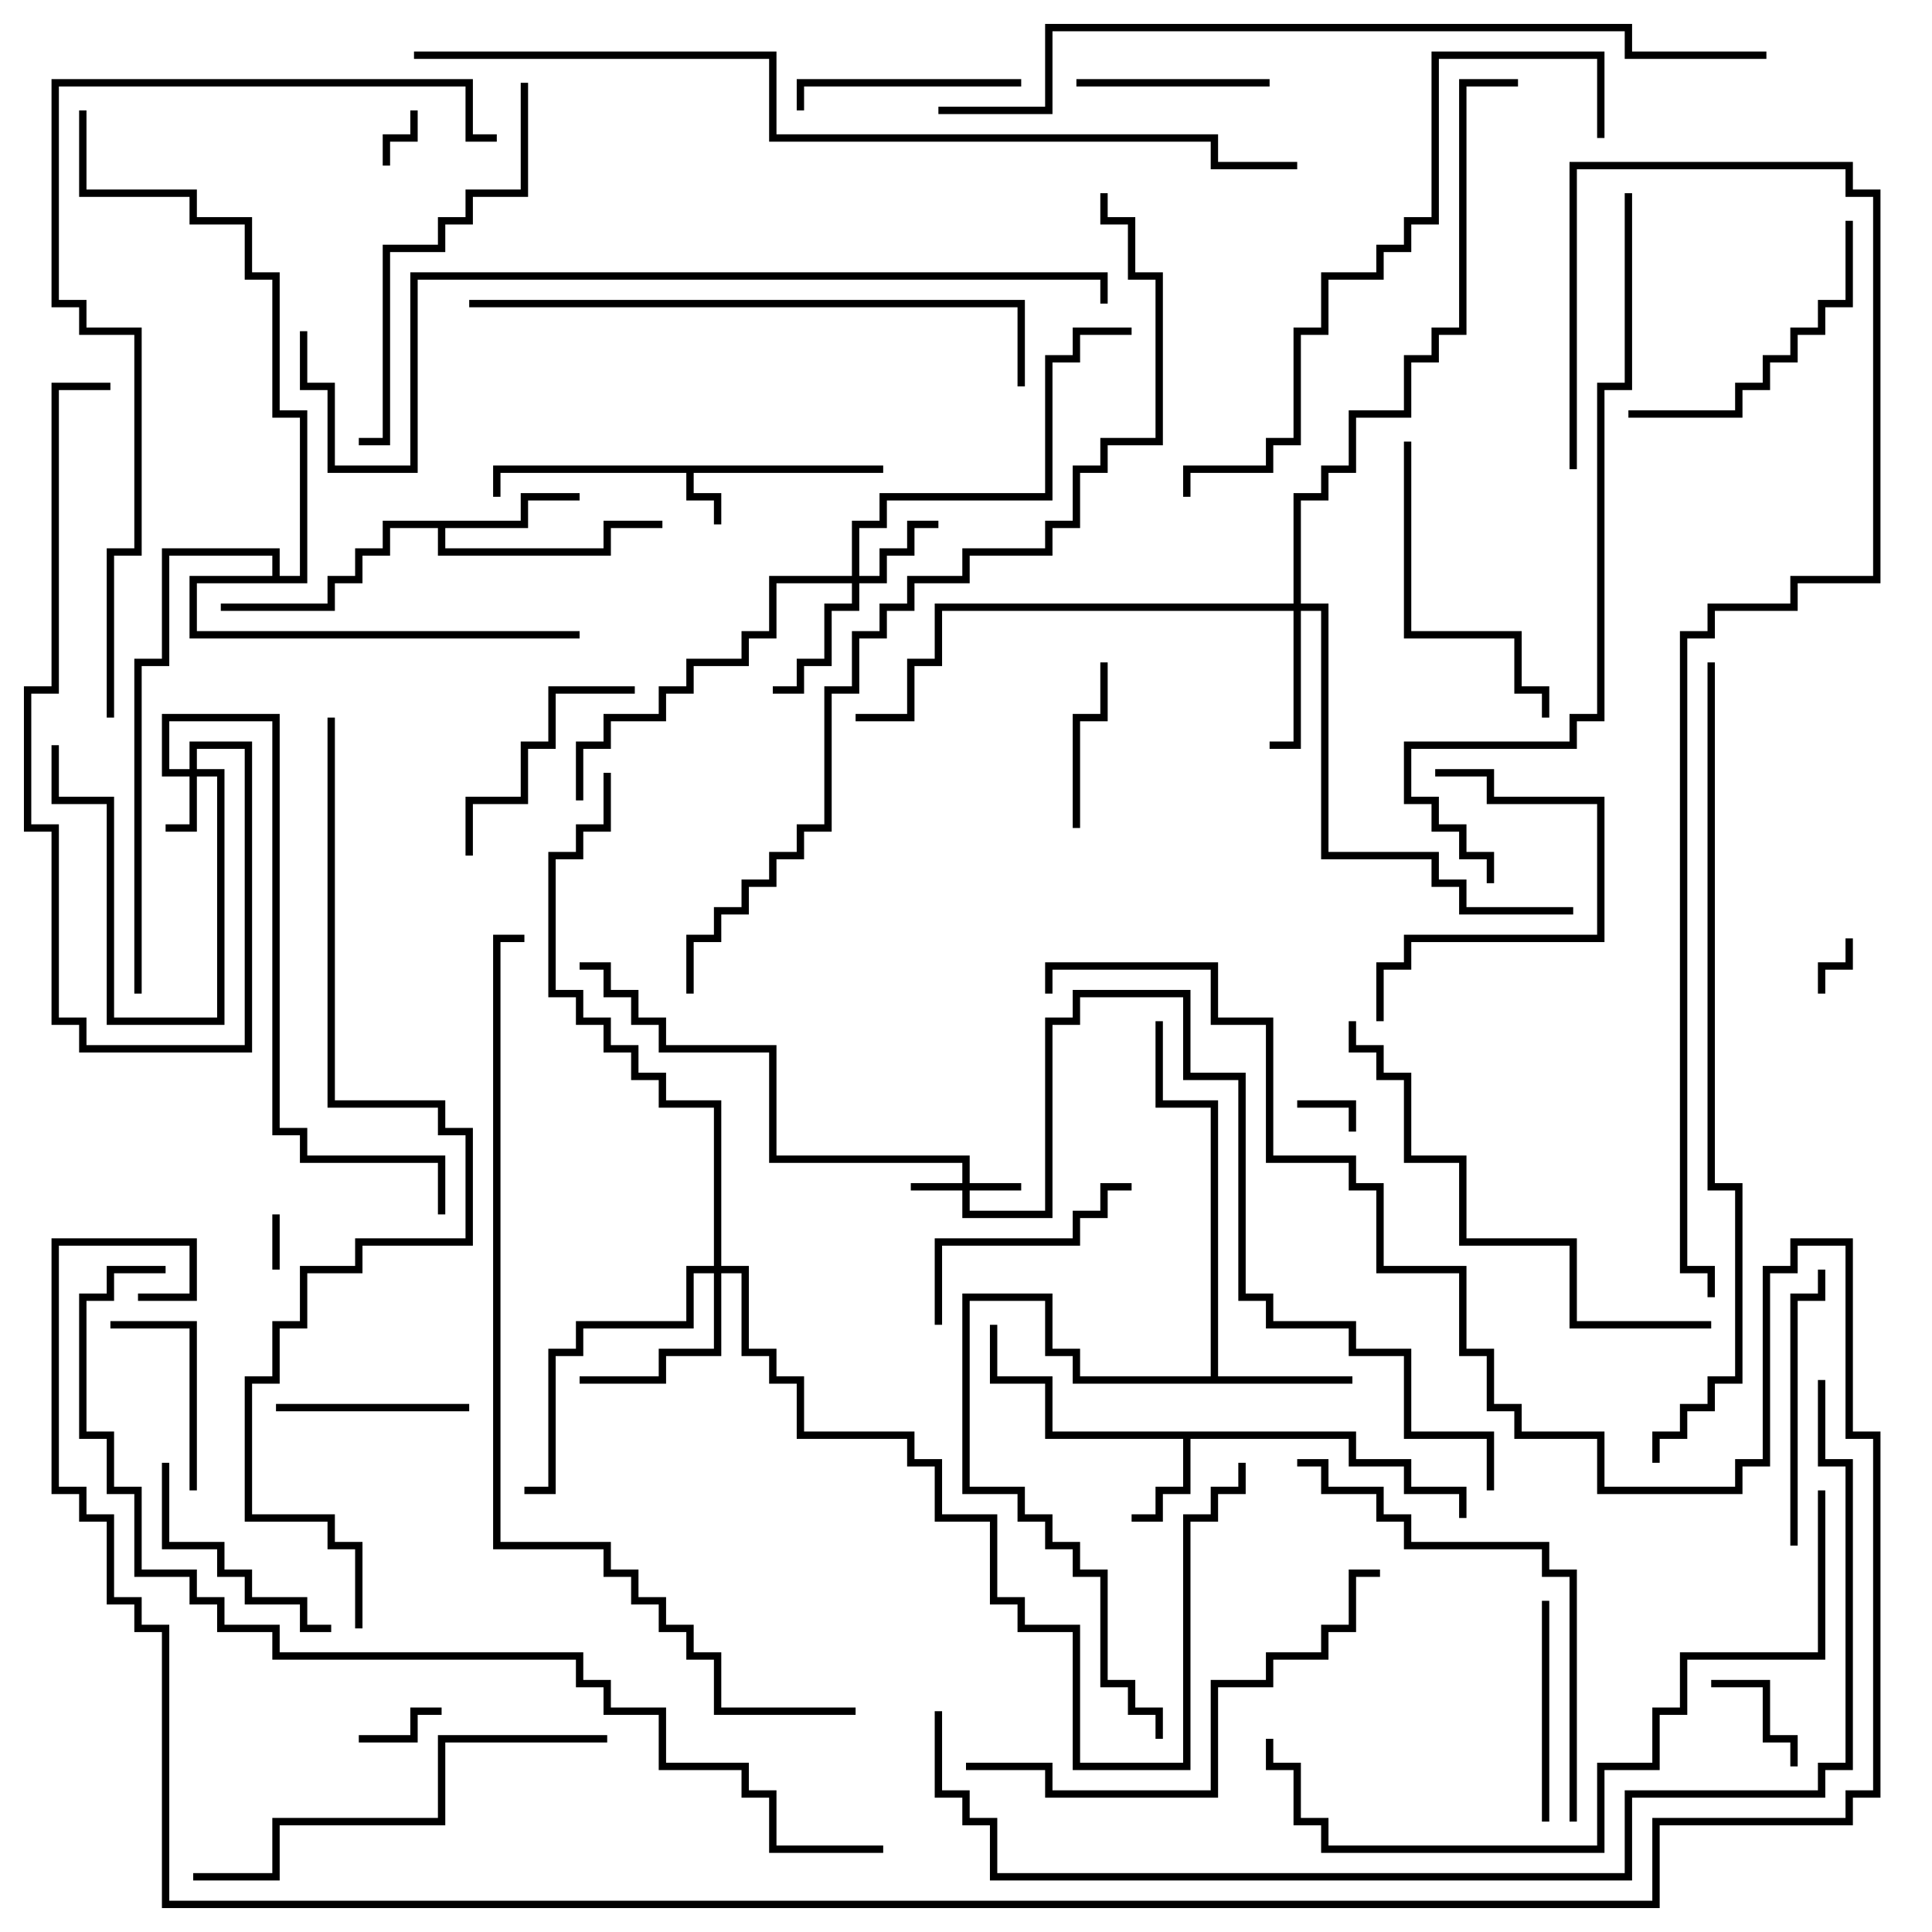 <svg version="1.1" width="105" height="105" xmlns="http://www.w3.org/2000/svg"><path d="M48,25.3L48,25.7L37.7,25.7L37.7,26.8L39.2,26.8L39.2,28.5L38.8,28.5L38.8,27.2L37.3,27.2L37.3,25.7L27.2,25.7L27.2,27L26.8,27L26.8,25.3z" stroke="none"/><path d="M73.7,77.8L73.7,79.3L76.7,79.3L76.7,80.8L79.7,80.8L79.7,82.5L79.3,82.5L79.3,81.2L76.3,81.2L76.3,79.7L73.3,79.7L73.3,78.2L64.7,78.2L64.7,81.2L63.2,81.2L63.2,82.7L61.5,82.7L61.5,82.3L62.8,82.3L62.8,80.8L64.3,80.8L64.3,78.2L56.8,78.2L56.8,75.2L53.8,75.2L53.8,72L54.2,72L54.2,74.8L57.2,74.8L57.2,77.8z" stroke="none"/><path d="M65.8,74.8L65.8,60.2L62.8,60.2L62.8,55.5L63.2,55.5L63.2,59.8L66.2,59.8L66.2,74.8L73.5,74.8L73.5,75.2L58.3,75.2L58.3,73.7L56.8,73.7L56.8,70.7L52.7,70.7L52.7,80.8L55.7,80.8L55.7,82.3L57.2,82.3L57.2,83.8L58.7,83.8L58.7,85.3L60.2,85.3L60.2,91.3L61.7,91.3L61.7,92.8L63.2,92.8L63.2,94.5L62.8,94.5L62.8,93.2L61.3,93.2L61.3,91.7L59.8,91.7L59.8,85.7L58.3,85.7L58.3,84.2L56.8,84.2L56.8,82.7L55.3,82.7L55.3,81.2L52.3,81.2L52.3,70.3L57.2,70.3L57.2,73.3L58.7,73.3L58.7,74.8z" stroke="none"/><path d="M28.3,28.3L28.3,26.8L31.5,26.8L31.5,27.2L28.7,27.2L28.7,28.7L24.2,28.7L24.2,29.8L32.8,29.8L32.8,28.3L36,28.3L36,28.7L33.2,28.7L33.2,30.2L23.8,30.2L23.8,28.7L21.2,28.7L21.2,30.2L19.7,30.2L19.7,31.7L18.2,31.7L18.2,33.2L12,33.2L12,32.8L17.8,32.8L17.8,31.3L19.3,31.3L19.3,29.8L20.8,29.8L20.8,28.3z" stroke="none"/><path d="M14.8,31.3L14.8,30.2L9.2,30.2L9.2,36.2L7.7,36.2L7.7,54L7.3,54L7.3,35.8L8.8,35.8L8.8,29.8L15.2,29.8L15.2,31.3L16.3,31.3L16.3,22.7L14.8,22.7L14.8,15.2L13.3,15.2L13.3,12.2L10.3,12.2L10.3,10.7L4.3,10.7L4.3,6L4.7,6L4.7,10.3L10.7,10.3L10.7,11.8L13.7,11.8L13.7,14.8L15.2,14.8L15.2,22.3L16.7,22.3L16.7,31.7L10.7,31.7L10.7,34.3L31.5,34.3L31.5,34.7L10.3,34.7L10.3,31.3z" stroke="none"/><path d="M52.3,64.3L52.3,63.2L41.8,63.2L41.8,57.2L35.8,57.2L35.8,55.7L34.3,55.7L34.3,54.2L32.8,54.2L32.8,52.7L31.5,52.7L31.5,52.3L33.2,52.3L33.2,53.8L34.7,53.8L34.7,55.3L36.2,55.3L36.2,56.8L42.2,56.8L42.2,62.8L52.7,62.8L52.7,64.3L55.5,64.3L55.5,64.7L52.7,64.7L52.7,65.8L56.8,65.8L56.8,55.3L58.3,55.3L58.3,53.8L64.7,53.8L64.7,58.3L67.7,58.3L67.7,70.3L69.2,70.3L69.2,71.8L73.7,71.8L73.7,73.3L76.7,73.3L76.7,77.8L81.2,77.8L81.2,81L80.8,81L80.8,78.2L76.3,78.2L76.3,73.7L73.3,73.7L73.3,72.2L68.8,72.2L68.8,70.7L67.3,70.7L67.3,58.7L64.3,58.7L64.3,54.2L58.7,54.2L58.7,55.7L57.2,55.7L57.2,66.2L52.3,66.2L52.3,64.7L49.5,64.7L49.5,64.3z" stroke="none"/><path d="M10.3,41.8L10.3,40.3L13.7,40.3L13.7,57.2L4.3,57.2L4.3,55.7L2.8,55.7L2.8,45.2L1.3,45.2L1.3,37.3L2.8,37.3L2.8,20.8L6,20.8L6,21.2L3.2,21.2L3.2,37.7L1.7,37.7L1.7,44.8L3.2,44.8L3.2,55.3L4.7,55.3L4.7,56.8L13.3,56.8L13.3,40.7L10.7,40.7L10.7,41.8L12.2,41.8L12.2,55.7L5.8,55.7L5.8,43.7L2.8,43.7L2.8,40.5L3.2,40.5L3.2,43.3L6.2,43.3L6.2,55.3L11.8,55.3L11.8,42.2L10.7,42.2L10.7,45.2L9,45.2L9,44.8L10.3,44.8L10.3,42.2L8.8,42.2L8.8,38.8L15.2,38.8L15.2,61.3L16.7,61.3L16.7,62.8L24.2,62.8L24.2,66L23.8,66L23.8,63.2L16.3,63.2L16.3,61.7L14.8,61.7L14.8,39.2L9.2,39.2L9.2,41.8z" stroke="none"/><path d="M46.3,31.3L46.3,28.3L47.8,28.3L47.8,26.8L56.8,26.8L56.8,19.3L58.3,19.3L58.3,17.8L61.5,17.8L61.5,18.2L58.7,18.2L58.7,19.7L57.2,19.7L57.2,27.2L48.2,27.2L48.2,28.7L46.7,28.7L46.7,31.3L47.8,31.3L47.8,29.8L49.3,29.8L49.3,28.3L51,28.3L51,28.7L49.7,28.7L49.7,30.2L48.2,30.2L48.2,31.7L46.7,31.7L46.7,33.2L45.2,33.2L45.2,36.2L43.7,36.2L43.7,37.7L42,37.7L42,37.3L43.3,37.3L43.3,35.8L44.8,35.8L44.8,32.8L46.3,32.8L46.3,31.7L42.2,31.7L42.2,34.7L40.7,34.7L40.7,36.2L37.7,36.2L37.7,37.7L36.2,37.7L36.2,39.2L33.2,39.2L33.2,40.7L31.7,40.7L31.7,43.5L31.3,43.5L31.3,40.3L32.8,40.3L32.8,38.8L35.8,38.8L35.8,37.3L37.3,37.3L37.3,35.8L40.3,35.8L40.3,34.3L41.8,34.3L41.8,31.3z" stroke="none"/><path d="M70.3,32.8L70.3,26.8L71.8,26.8L71.8,25.3L73.3,25.3L73.3,22.3L76.3,22.3L76.3,19.3L77.8,19.3L77.8,17.8L79.3,17.8L79.3,4.3L82.5,4.3L82.5,4.7L79.7,4.7L79.7,18.2L78.2,18.2L78.2,19.7L76.7,19.7L76.7,22.7L73.7,22.7L73.7,25.7L72.2,25.7L72.2,27.2L70.7,27.2L70.7,32.8L72.2,32.8L72.2,46.3L78.2,46.3L78.2,47.8L79.7,47.8L79.7,49.3L85.5,49.3L85.5,49.7L79.3,49.7L79.3,48.2L77.8,48.2L77.8,46.7L71.8,46.7L71.8,33.2L70.7,33.2L70.7,40.7L69,40.7L69,40.3L70.3,40.3L70.3,33.2L51.2,33.2L51.2,36.2L49.7,36.2L49.7,39.2L46.5,39.2L46.5,38.8L49.3,38.8L49.3,35.8L50.8,35.8L50.8,32.8z" stroke="none"/><path d="M38.8,68.8L38.8,60.2L35.8,60.2L35.8,58.7L34.3,58.7L34.3,57.2L32.8,57.2L32.8,55.7L31.3,55.7L31.3,54.2L29.8,54.2L29.8,46.3L31.3,46.3L31.3,44.8L32.8,44.8L32.8,42L33.2,42L33.2,45.2L31.7,45.2L31.7,46.7L30.2,46.7L30.2,53.8L31.7,53.8L31.7,55.3L33.2,55.3L33.2,56.8L34.7,56.8L34.7,58.3L36.2,58.3L36.2,59.8L39.2,59.8L39.2,68.8L40.7,68.8L40.7,73.3L42.2,73.3L42.2,74.8L43.7,74.8L43.7,77.8L49.7,77.8L49.7,79.3L51.2,79.3L51.2,82.3L54.2,82.3L54.2,86.8L55.7,86.8L55.7,88.3L58.7,88.3L58.7,95.8L64.3,95.8L64.3,82.3L65.8,82.3L65.8,80.8L67.3,80.8L67.3,79.5L67.7,79.5L67.7,81.2L66.2,81.2L66.2,82.7L64.7,82.7L64.7,96.2L58.3,96.2L58.3,88.7L55.3,88.7L55.3,87.2L53.8,87.2L53.8,82.7L50.8,82.7L50.8,79.7L49.3,79.7L49.3,78.2L43.3,78.2L43.3,75.2L41.8,75.2L41.8,73.7L40.3,73.7L40.3,69.2L39.2,69.2L39.2,73.7L36.2,73.7L36.2,75.2L31.5,75.2L31.5,74.8L35.8,74.8L35.8,73.3L38.8,73.3L38.8,69.2L37.7,69.2L37.7,72.2L31.7,72.2L31.7,73.7L30.2,73.7L30.2,81.2L28.5,81.2L28.5,80.8L29.8,80.8L29.8,73.3L31.3,73.3L31.3,71.8L37.3,71.8L37.3,68.8z" stroke="none"/><path d="M15.2,69L14.8,69L14.8,66L15.2,66z" stroke="none"/><path d="M99.2,54L98.8,54L98.8,52.3L100.3,52.3L100.3,51L100.7,51L100.7,52.7L99.2,52.7z" stroke="none"/><path d="M73.7,61.5L73.3,61.5L73.3,60.2L70.5,60.2L70.5,59.8L73.7,59.8z" stroke="none"/><path d="M21.2,9L20.8,9L20.8,7.3L22.3,7.3L22.3,6L22.7,6L22.7,7.7L21.2,7.7z" stroke="none"/><path d="M19.5,94.7L19.5,94.3L22.3,94.3L22.3,92.8L24,92.8L24,93.2L22.7,93.2L22.7,94.7z" stroke="none"/><path d="M93,91.7L93,91.3L96.2,91.3L96.2,94.3L97.7,94.3L97.7,96L97.3,96L97.3,94.7L95.8,94.7L95.8,91.7z" stroke="none"/><path d="M58.7,45L58.3,45L58.3,38.8L59.8,38.8L59.8,36L60.2,36L60.2,39.2L58.7,39.2z" stroke="none"/><path d="M10.7,81L10.3,81L10.3,72.2L6,72.2L6,71.8L10.7,71.8z" stroke="none"/><path d="M15,76.7L15,76.3L25.5,76.3L25.5,76.7z" stroke="none"/><path d="M69,4.3L69,4.7L58.5,4.7L58.5,4.3z" stroke="none"/><path d="M84.2,99L83.8,99L83.8,87L84.2,87z" stroke="none"/><path d="M55.5,4.3L55.5,4.7L43.7,4.7L43.7,6L43.3,6L43.3,4.3z" stroke="none"/><path d="M18,88.3L18,88.7L16.3,88.7L16.3,87.2L13.3,87.2L13.3,85.7L11.8,85.7L11.8,84.2L8.8,84.2L8.8,79.5L9.2,79.5L9.2,83.8L12.2,83.8L12.2,85.3L13.7,85.3L13.7,86.8L16.7,86.8L16.7,88.3z" stroke="none"/><path d="M25.7,46.5L25.3,46.5L25.3,43.3L28.3,43.3L28.3,40.3L29.8,40.3L29.8,37.3L34.5,37.3L34.5,37.7L30.2,37.7L30.2,40.7L28.7,40.7L28.7,43.7L25.7,43.7z" stroke="none"/><path d="M61.5,64.3L61.5,64.7L60.2,64.7L60.2,66.2L58.7,66.2L58.7,67.7L51.2,67.7L51.2,72L50.8,72L50.8,67.3L58.3,67.3L58.3,65.8L59.8,65.8L59.8,64.3z" stroke="none"/><path d="M78,42.2L78,41.8L81.2,41.8L81.2,43.3L87.2,43.3L87.2,51.2L76.7,51.2L76.7,52.7L75.2,52.7L75.2,55.5L74.8,55.5L74.8,52.3L76.3,52.3L76.3,50.8L86.8,50.8L86.8,43.7L80.8,43.7L80.8,42.2z" stroke="none"/><path d="M97.7,84L97.3,84L97.3,70.3L98.8,70.3L98.8,69L99.2,69L99.2,70.7L97.7,70.7z" stroke="none"/><path d="M88.5,22.7L88.5,22.3L94.3,22.3L94.3,20.8L95.8,20.8L95.8,19.3L97.3,19.3L97.3,17.8L98.8,17.8L98.8,16.3L100.3,16.3L100.3,12L100.7,12L100.7,16.7L99.2,16.7L99.2,18.2L97.7,18.2L97.7,19.7L96.2,19.7L96.2,21.2L94.7,21.2L94.7,22.7z" stroke="none"/><path d="M76.3,24L76.7,24L76.7,34.3L82.7,34.3L82.7,37.3L84.2,37.3L84.2,39L83.8,39L83.8,37.7L82.3,37.7L82.3,34.7L76.3,34.7z" stroke="none"/><path d="M28.3,4.5L28.7,4.5L28.7,10.7L25.7,10.7L25.7,12.2L24.2,12.2L24.2,13.7L21.2,13.7L21.2,24.2L19.5,24.2L19.5,23.8L20.8,23.8L20.8,13.3L23.8,13.3L23.8,11.8L25.3,11.8L25.3,10.3L28.3,10.3z" stroke="none"/><path d="M33,94.3L33,94.7L24.2,94.7L24.2,99.2L15.2,99.2L15.2,102.2L10.5,102.2L10.5,101.8L14.8,101.8L14.8,98.8L23.8,98.8L23.8,94.3z" stroke="none"/><path d="M70.5,79.7L70.5,79.3L72.2,79.3L72.2,80.8L75.2,80.8L75.2,82.3L76.7,82.3L76.7,83.8L84.2,83.8L84.2,85.3L85.7,85.3L85.7,99L85.3,99L85.3,85.7L83.8,85.7L83.8,84.2L76.3,84.2L76.3,82.7L74.8,82.7L74.8,81.2L71.8,81.2L71.8,79.7z" stroke="none"/><path d="M52.5,96.2L52.5,95.8L57.2,95.8L57.2,97.3L65.8,97.3L65.8,91.3L68.8,91.3L68.8,89.8L71.8,89.8L71.8,88.3L73.3,88.3L73.3,85.3L75,85.3L75,85.7L73.7,85.7L73.7,88.7L72.2,88.7L72.2,90.2L69.2,90.2L69.2,91.7L66.2,91.7L66.2,97.7L56.8,97.7L56.8,96.2z" stroke="none"/><path d="M93,71.8L93,72.2L85.3,72.2L85.3,67.7L79.3,67.7L79.3,63.2L76.3,63.2L76.3,58.7L74.8,58.7L74.8,57.2L73.3,57.2L73.3,55.5L73.7,55.5L73.7,56.8L75.2,56.8L75.2,58.3L76.7,58.3L76.7,62.8L79.7,62.8L79.7,67.3L85.7,67.3L85.7,71.8z" stroke="none"/><path d="M87.2,7.5L86.8,7.5L86.8,3.2L78.2,3.2L78.2,12.2L76.7,12.2L76.7,13.7L75.2,13.7L75.2,15.2L72.2,15.2L72.2,18.2L70.7,18.2L70.7,24.2L69.2,24.2L69.2,25.7L64.7,25.7L64.7,27L64.3,27L64.3,25.3L68.8,25.3L68.8,23.8L70.3,23.8L70.3,17.8L71.8,17.8L71.8,14.8L74.8,14.8L74.8,13.3L76.3,13.3L76.3,11.8L77.8,11.8L77.8,2.8L87.2,2.8z" stroke="none"/><path d="M25.5,16.7L25.5,16.3L55.7,16.3L55.7,21L55.3,21L55.3,16.7z" stroke="none"/><path d="M98.8,81L99.2,81L99.2,90.2L91.7,90.2L91.7,93.2L90.2,93.2L90.2,96.2L87.2,96.2L87.2,100.7L71.8,100.7L71.8,99.2L70.3,99.2L70.3,96.2L68.8,96.2L68.8,94.5L69.2,94.5L69.2,95.8L70.7,95.8L70.7,98.8L72.2,98.8L72.2,100.3L86.8,100.3L86.8,95.8L89.8,95.8L89.8,92.8L91.3,92.8L91.3,89.8L98.8,89.8z" stroke="none"/><path d="M27,7.3L27,7.7L25.3,7.7L25.3,4.7L3.2,4.7L3.2,16.3L4.7,16.3L4.7,17.8L7.7,17.8L7.7,30.2L6.2,30.2L6.2,39L5.8,39L5.8,29.8L7.3,29.8L7.3,18.2L4.3,18.2L4.3,16.7L2.8,16.7L2.8,4.3L25.7,4.3L25.7,7.3z" stroke="none"/><path d="M88.3,10.5L88.7,10.5L88.7,21.2L87.2,21.2L87.2,39.2L85.7,39.2L85.7,40.7L76.7,40.7L76.7,43.3L78.2,43.3L78.2,44.8L79.7,44.8L79.7,46.3L81.2,46.3L81.2,48L80.8,48L80.8,46.7L79.3,46.7L79.3,45.2L77.8,45.2L77.8,43.7L76.3,43.7L76.3,40.3L85.3,40.3L85.3,38.8L86.8,38.8L86.8,20.8L88.3,20.8z" stroke="none"/><path d="M16.3,18L16.7,18L16.7,20.8L18.2,20.8L18.2,25.3L22.3,25.3L22.3,14.8L60.2,14.8L60.2,16.5L59.8,16.5L59.8,15.2L22.7,15.2L22.7,25.7L17.8,25.7L17.8,21.2L16.3,21.2z" stroke="none"/><path d="M90.2,79.5L89.8,79.5L89.8,77.8L91.3,77.8L91.3,76.3L92.8,76.3L92.8,74.8L94.3,74.8L94.3,64.7L92.8,64.7L92.8,36L93.2,36L93.2,64.3L94.7,64.3L94.7,75.2L93.2,75.2L93.2,76.7L91.7,76.7L91.7,78.2L90.2,78.2z" stroke="none"/><path d="M96,2.8L96,3.2L88.3,3.2L88.3,1.7L57.2,1.7L57.2,6.2L51,6.2L51,5.8L56.8,5.8L56.8,1.3L88.7,1.3L88.7,2.8z" stroke="none"/><path d="M85.7,25.5L85.3,25.5L85.3,8.8L100.7,8.8L100.7,10.3L102.2,10.3L102.2,31.7L97.7,31.7L97.7,33.2L93.2,33.2L93.2,34.7L91.7,34.7L91.7,68.8L93.2,68.8L93.2,70.5L92.8,70.5L92.8,69.2L91.3,69.2L91.3,34.3L92.8,34.3L92.8,32.8L97.3,32.8L97.3,31.3L101.8,31.3L101.8,10.7L100.3,10.7L100.3,9.2L85.7,9.2z" stroke="none"/><path d="M46.5,92.8L46.5,93.2L38.8,93.2L38.8,90.2L37.3,90.2L37.3,88.7L35.8,88.7L35.8,87.2L34.3,87.2L34.3,85.7L32.8,85.7L32.8,84.2L26.8,84.2L26.8,50.8L28.5,50.8L28.5,51.2L27.2,51.2L27.2,83.8L33.2,83.8L33.2,85.3L34.7,85.3L34.7,86.8L36.2,86.8L36.2,88.3L37.7,88.3L37.7,89.8L39.2,89.8L39.2,92.8z" stroke="none"/><path d="M22.5,3.2L22.5,2.8L42.2,2.8L42.2,7.3L66.2,7.3L66.2,8.8L70.5,8.8L70.5,9.2L65.8,9.2L65.8,7.7L41.8,7.7L41.8,3.2z" stroke="none"/><path d="M37.7,54L37.3,54L37.3,50.8L38.8,50.8L38.8,49.3L40.3,49.3L40.3,47.8L41.8,47.8L41.8,46.3L43.3,46.3L43.3,44.8L44.8,44.8L44.8,37.3L46.3,37.3L46.3,34.3L47.8,34.3L47.8,32.8L49.3,32.8L49.3,31.3L52.3,31.3L52.3,29.8L56.8,29.8L56.8,28.3L58.3,28.3L58.3,25.3L59.8,25.3L59.8,23.8L62.8,23.8L62.8,15.2L61.3,15.2L61.3,12.2L59.8,12.2L59.8,10.5L60.2,10.5L60.2,11.8L61.7,11.8L61.7,14.8L63.2,14.8L63.2,24.2L60.2,24.2L60.2,25.7L58.7,25.7L58.7,28.7L57.2,28.7L57.2,30.2L52.7,30.2L52.7,31.7L49.7,31.7L49.7,33.2L48.2,33.2L48.2,34.7L46.7,34.7L46.7,37.7L45.2,37.7L45.2,45.2L43.7,45.2L43.7,46.7L42.2,46.7L42.2,48.2L40.7,48.2L40.7,49.7L39.2,49.7L39.2,51.2L37.7,51.2z" stroke="none"/><path d="M17.8,39L18.2,39L18.2,59.8L24.2,59.8L24.2,61.3L25.7,61.3L25.7,67.7L19.7,67.7L19.7,69.2L16.7,69.2L16.7,72.2L15.2,72.2L15.2,75.2L13.7,75.2L13.7,82.3L18.2,82.3L18.2,83.8L19.7,83.8L19.7,88.5L19.3,88.5L19.3,84.2L17.8,84.2L17.8,82.7L13.3,82.7L13.3,74.8L14.8,74.8L14.8,71.8L16.3,71.8L16.3,68.8L19.3,68.8L19.3,67.3L25.3,67.3L25.3,61.7L23.8,61.7L23.8,60.2L17.8,60.2z" stroke="none"/><path d="M9,68.8L9,69.2L6.2,69.2L6.2,70.7L4.7,70.7L4.7,77.8L6.2,77.8L6.2,80.8L7.7,80.8L7.7,85.3L10.7,85.3L10.7,86.8L12.2,86.8L12.2,88.3L15.2,88.3L15.2,89.8L31.7,89.8L31.7,91.3L33.2,91.3L33.2,92.8L36.2,92.8L36.2,95.8L40.7,95.8L40.7,97.3L42.2,97.3L42.2,100.3L48,100.3L48,100.7L41.8,100.7L41.8,97.7L40.3,97.7L40.3,96.2L35.8,96.2L35.8,93.2L32.8,93.2L32.8,91.7L31.3,91.7L31.3,90.2L14.8,90.2L14.8,88.7L11.8,88.7L11.8,87.2L10.3,87.2L10.3,85.7L7.3,85.7L7.3,81.2L5.8,81.2L5.8,78.2L4.3,78.2L4.3,70.3L5.8,70.3L5.8,68.8z" stroke="none"/><path d="M98.8,75L99.2,75L99.2,79.3L100.7,79.3L100.7,96.2L99.2,96.2L99.2,97.7L88.7,97.7L88.7,102.2L53.8,102.2L53.8,99.2L52.3,99.2L52.3,97.7L50.8,97.7L50.8,93L51.2,93L51.2,97.3L52.7,97.3L52.7,98.8L54.2,98.8L54.2,101.8L88.3,101.8L88.3,97.3L98.8,97.3L98.8,95.8L100.3,95.8L100.3,79.7L98.8,79.7z" stroke="none"/><path d="M57.2,54L56.8,54L56.8,52.3L66.2,52.3L66.2,55.3L69.2,55.3L69.2,62.8L73.7,62.8L73.7,64.3L75.2,64.3L75.2,68.8L79.7,68.8L79.7,73.3L81.2,73.3L81.2,76.3L82.7,76.3L82.7,77.8L87.2,77.8L87.2,80.8L94.3,80.8L94.3,79.3L95.8,79.3L95.8,68.8L97.3,68.8L97.3,67.3L100.7,67.3L100.7,77.8L102.2,77.8L102.2,97.7L100.7,97.7L100.7,99.2L90.2,99.2L90.2,103.7L8.8,103.7L8.8,88.7L7.3,88.7L7.3,87.2L5.8,87.2L5.8,82.7L4.3,82.7L4.3,81.2L2.8,81.2L2.8,67.3L10.7,67.3L10.7,70.7L7.5,70.7L7.5,70.3L10.3,70.3L10.3,67.7L3.2,67.7L3.2,80.8L4.7,80.8L4.7,82.3L6.2,82.3L6.2,86.8L7.7,86.8L7.7,88.3L9.2,88.3L9.2,103.3L89.8,103.3L89.8,98.8L100.3,98.8L100.3,97.3L101.8,97.3L101.8,78.2L100.3,78.2L100.3,67.7L97.7,67.7L97.7,69.2L96.2,69.2L96.2,79.7L94.7,79.7L94.7,81.2L86.8,81.2L86.8,78.2L82.3,78.2L82.3,76.7L80.8,76.7L80.8,73.7L79.3,73.7L79.3,69.2L74.8,69.2L74.8,64.7L73.3,64.7L73.3,63.2L68.8,63.2L68.8,55.7L65.8,55.7L65.8,52.7L57.2,52.7z" stroke="none"/></svg>